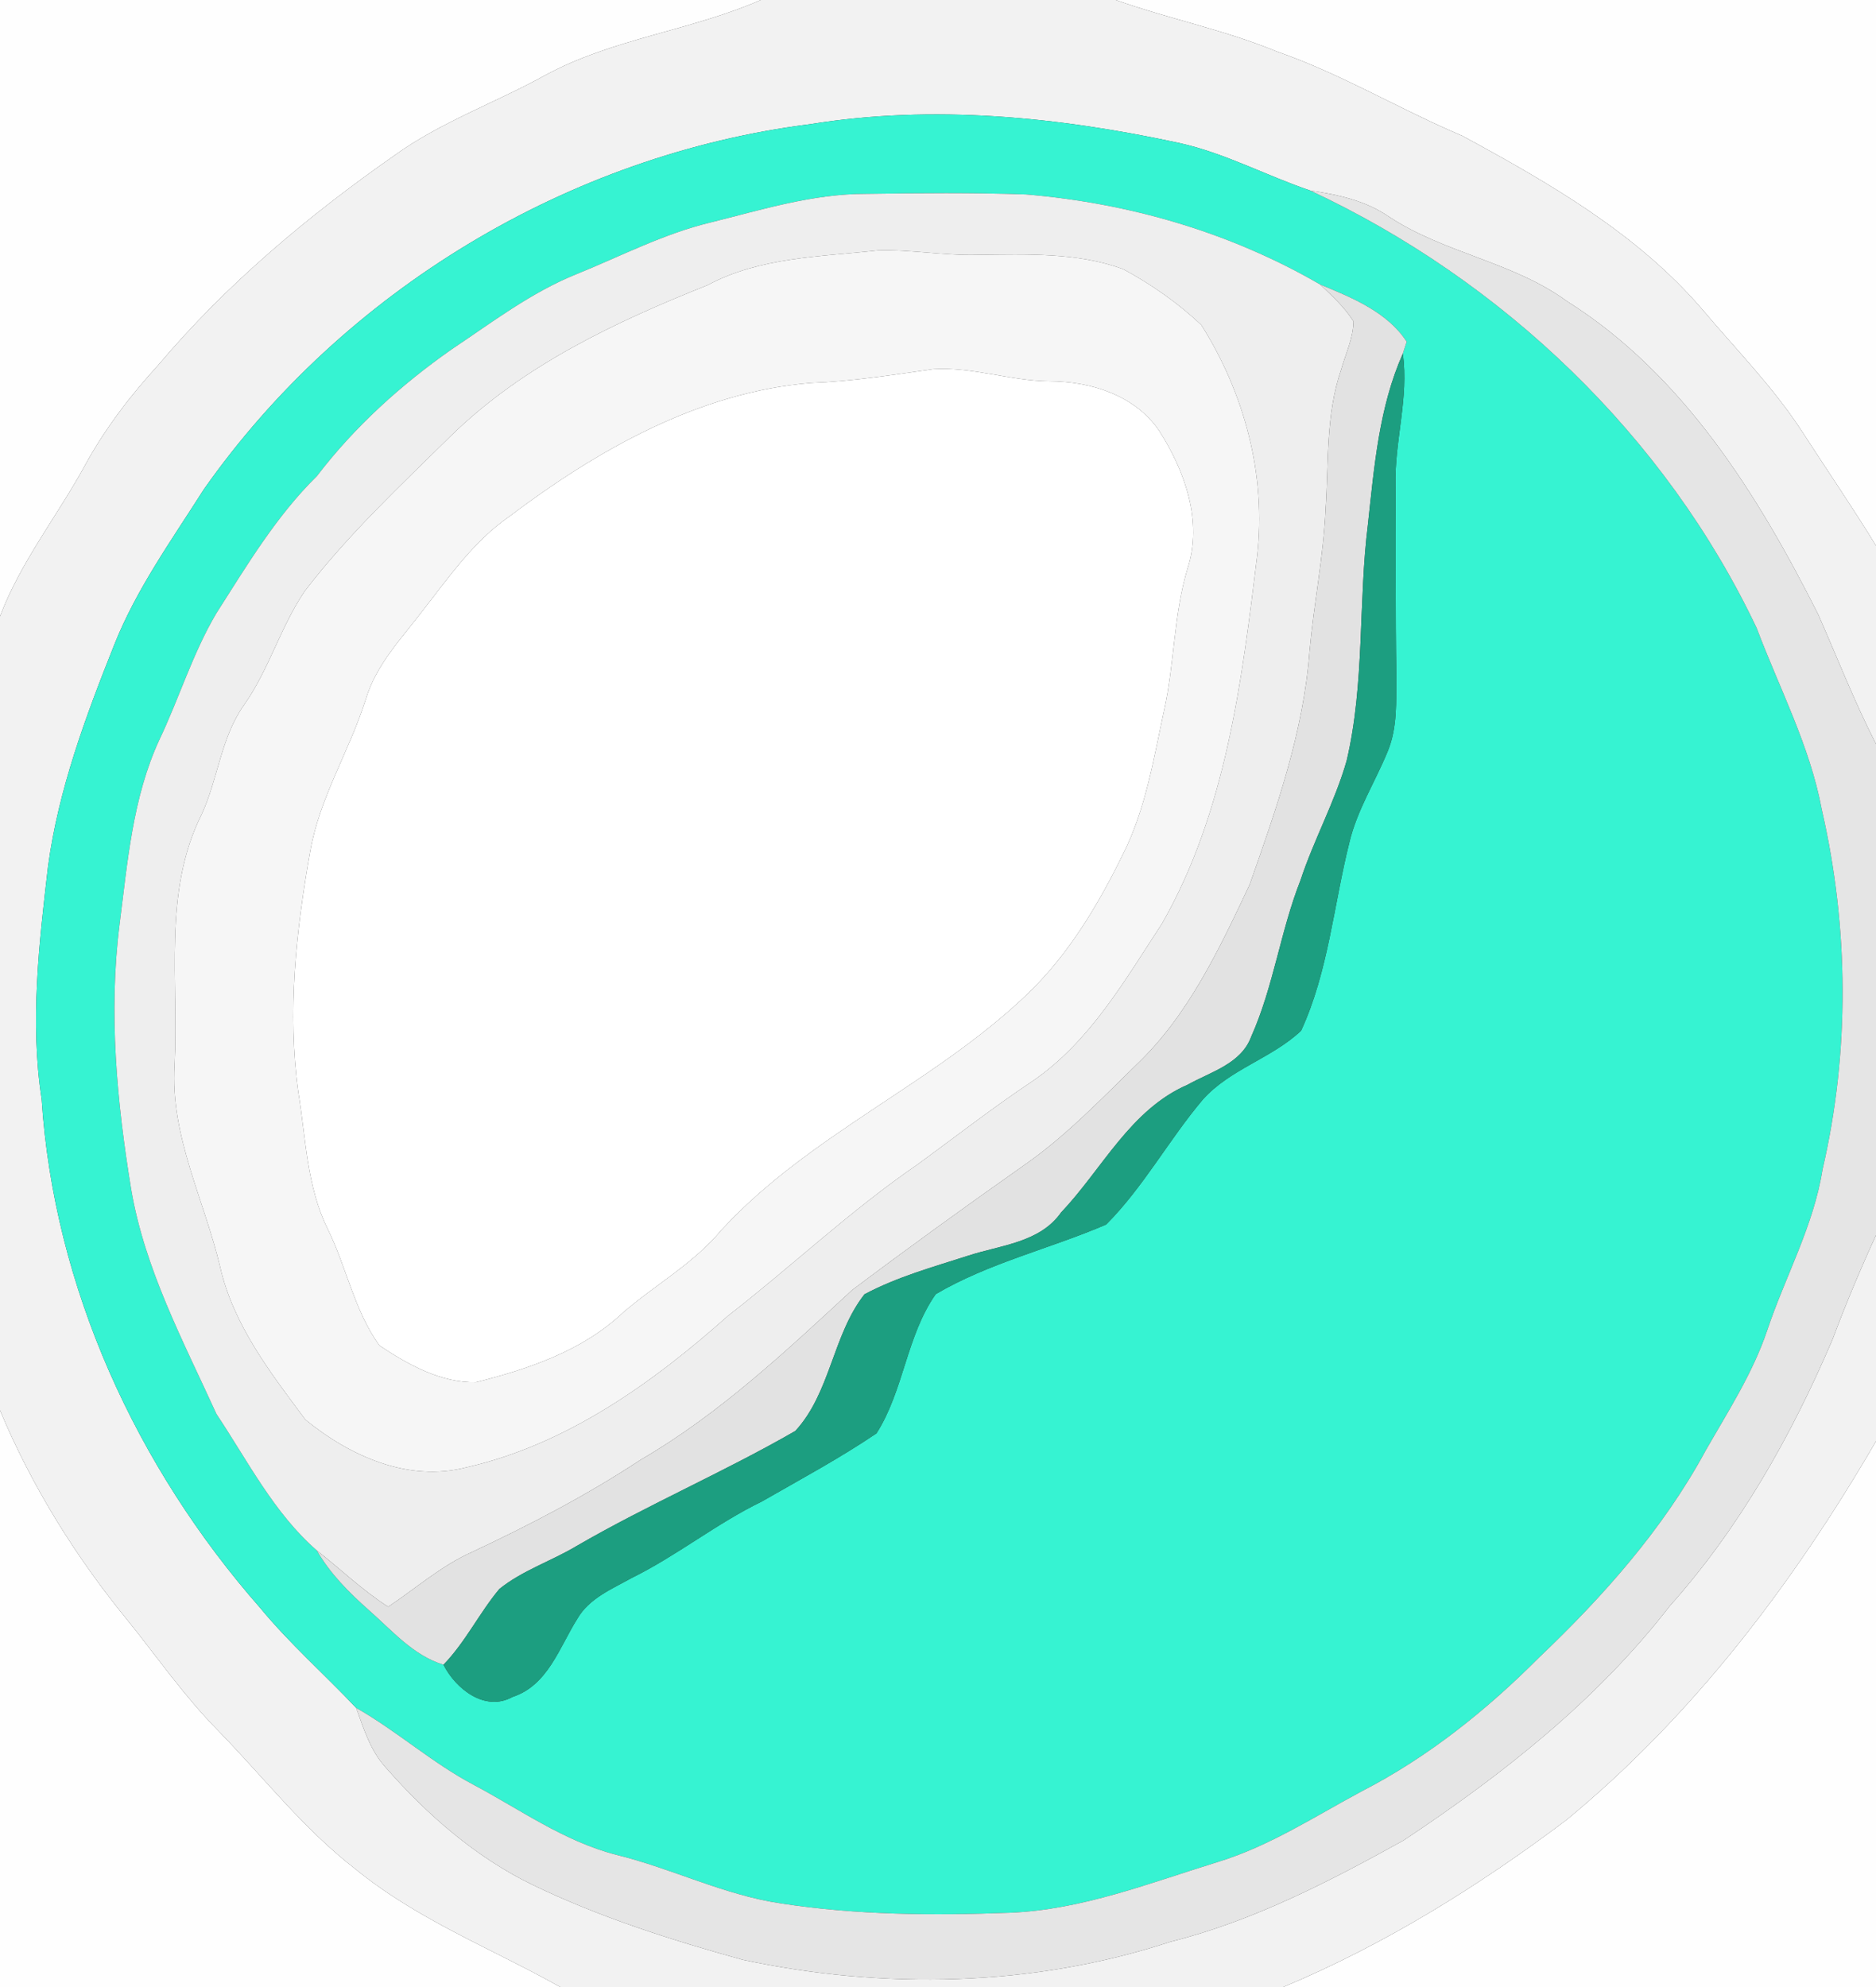 <?xml version="1.0" encoding="UTF-8" ?>
<!DOCTYPE svg PUBLIC "-//W3C//DTD SVG 1.1//EN" "http://www.w3.org/Graphics/SVG/1.1/DTD/svg11.dtd">
<svg width="236pt" height="250pt" viewBox="0 0 236 250" version="1.1" xmlns="http://www.w3.org/2000/svg">
<rect x="0" y="0" width="236" height="250" fill="#333333" stroke="none"/>
<g id="#fefefeff">
<path fill="#fefefe" opacity="1.00" d=" M 0.00 0.00 L 95.70 0.00 C 86.89 3.87 77.06 4.85 68.54 9.49 C 62.27 12.95 55.42 15.36 49.58 19.58 C 38.73 27.17 28.48 35.77 19.92 45.91 C 16.38 49.79 13.17 53.98 10.66 58.60 C 7.18 64.95 2.59 70.71 0.00 77.54 L 0.00 0.00 Z" />
<path fill="#fefefe" opacity="1.00" d=" M 140.36 0.00 L 236.00 0.00 L 236.00 68.65 C 233.03 63.79 229.80 59.09 226.71 54.30 C 223.08 48.71 218.39 43.96 214.11 38.88 C 205.92 29.35 194.86 23.01 183.96 17.09 C 176.07 13.75 168.69 9.27 160.57 6.46 C 154.01 3.75 147.03 2.37 140.36 0.00 Z" />
<path fill="#fefefe" opacity="1.00" d=" M 0.00 177.42 C 4.00 186.99 9.53 195.88 16.09 203.89 C 19.81 208.51 23.20 213.41 27.37 217.64 C 33.13 223.54 38.22 230.15 44.80 235.20 C 52.52 241.51 61.91 245.16 70.53 250.00 L 0.00 250.00 L 0.00 177.42 Z" />
<path fill="#fefefe" opacity="1.00" d=" M 197.03 228.98 C 212.99 215.84 225.66 199.11 236.00 181.31 L 236.00 250.00 L 161.37 250.00 C 174.15 244.66 185.99 237.30 197.03 228.98 Z" />
</g>
<g id="#f2f2f2ff">
<path fill="#f2f2f2" opacity="1.00" d=" M 95.70 0.00 L 140.36 0.00 C 147.03 2.37 154.01 3.75 160.57 6.46 C 168.69 9.27 176.07 13.75 183.96 17.09 C 194.86 23.01 205.92 29.35 214.11 38.88 C 218.39 43.96 223.08 48.71 226.71 54.30 C 229.80 59.09 233.03 63.79 236.00 68.65 L 236.00 93.60 C 233.29 88.30 231.13 82.74 228.73 77.30 C 221.13 62.21 211.73 47.09 197.12 37.89 C 190.34 32.94 181.69 31.86 174.73 27.26 C 171.79 25.23 168.29 24.48 164.82 23.97 C 159.30 22.10 154.11 19.27 148.40 18.00 C 133.19 14.71 117.39 13.12 101.94 15.62 C 71.59 19.44 43.20 36.56 25.63 61.58 C 21.60 67.94 17.15 74.11 14.36 81.15 C 10.78 90.13 7.36 99.30 6.05 108.94 C 4.92 118.67 3.74 128.53 5.24 138.30 C 6.78 161.95 17.18 184.58 32.74 202.29 C 36.44 206.78 40.82 210.63 44.81 214.86 C 45.75 217.50 46.61 220.28 48.56 222.40 C 53.76 228.32 59.82 233.63 66.96 237.10 C 75.41 241.19 84.41 244.05 93.44 246.55 C 111.16 250.33 129.94 249.96 147.22 244.29 C 157.63 241.68 167.22 236.71 176.55 231.54 C 188.97 223.29 200.87 213.93 210.04 202.06 C 218.83 192.22 225.34 180.64 230.51 168.56 C 232.18 164.11 234.01 159.72 236.00 155.40 L 236.00 181.31 C 225.66 199.11 212.99 215.84 197.03 228.98 C 185.99 237.30 174.15 244.66 161.37 250.00 L 70.53 250.00 C 61.91 245.16 52.52 241.51 44.80 235.20 C 38.22 230.15 33.13 223.54 27.37 217.64 C 23.20 213.41 19.81 208.51 16.09 203.89 C 9.53 195.88 4.00 186.99 0.00 177.42 L 0.00 77.54 C 2.59 70.71 7.18 64.95 10.66 58.60 C 13.17 53.98 16.38 49.79 19.92 45.91 C 28.48 35.77 38.73 27.17 49.58 19.58 C 55.42 15.36 62.27 12.95 68.54 9.49 C 77.06 4.85 86.89 3.87 95.70 0.00 Z" />
</g>
<g id="#36f3d2ff">
<path fill="#36f3d2" opacity="1.00" d=" M 101.94 15.62 C 117.39 13.12 133.19 14.71 148.40 18.00 C 154.11 19.27 159.30 22.10 164.82 23.97 C 189.02 35.28 209.52 54.81 220.99 79.02 C 223.84 86.58 227.69 93.84 229.18 101.85 C 232.59 116.68 232.72 132.31 229.27 147.15 C 228.14 154.26 224.57 160.61 222.31 167.37 C 220.49 172.77 217.37 177.58 214.56 182.50 C 209.22 192.37 201.67 200.85 193.58 208.55 C 187.01 215.14 179.64 221.06 171.34 225.33 C 165.42 228.50 159.74 232.23 153.27 234.22 C 144.67 236.87 136.12 240.27 127.02 240.63 C 117.43 240.99 107.77 240.93 98.27 239.46 C 91.10 238.41 84.57 235.07 77.57 233.35 C 70.99 231.67 65.44 227.64 59.52 224.50 C 54.32 221.74 49.92 217.76 44.81 214.86 C 40.82 210.63 36.44 206.78 32.74 202.29 C 17.18 184.58 6.78 161.95 5.24 138.30 C 3.74 128.53 4.92 118.67 6.05 108.94 C 7.36 99.30 10.78 90.13 14.36 81.15 C 17.15 74.11 21.60 67.94 25.63 61.58 C 43.20 36.56 71.59 19.44 101.94 15.62 M 89.34 28.00 C 83.45 29.42 78.06 32.25 72.47 34.51 C 66.80 36.80 61.92 40.54 56.87 43.91 C 50.48 48.38 44.62 53.67 39.87 59.89 C 34.75 64.92 31.07 71.12 27.23 77.13 C 24.25 82.15 22.56 87.79 20.06 93.04 C 16.68 100.33 16.05 108.44 15.04 116.31 C 13.64 127.40 14.70 138.62 16.50 149.61 C 18.20 159.64 23.06 168.73 27.23 177.89 C 31.16 183.78 34.44 190.33 39.85 195.05 C 41.52 197.97 43.92 200.36 46.42 202.58 C 49.32 205.12 51.97 208.26 55.79 209.43 C 57.32 212.46 61.02 215.40 64.47 213.48 C 68.93 212.03 70.37 207.22 72.63 203.64 C 74.11 201.07 76.98 199.90 79.45 198.52 C 85.15 195.71 90.12 191.67 95.84 188.89 C 100.68 186.11 105.64 183.45 110.26 180.32 C 113.70 174.93 114.03 168.03 117.72 162.80 C 124.41 158.87 132.08 157.09 139.15 154.05 C 143.83 149.36 147.04 143.38 151.32 138.32 C 154.74 134.49 160.02 133.13 163.68 129.66 C 167.13 122.17 167.77 113.81 169.77 105.90 C 170.74 101.88 172.99 98.37 174.55 94.57 C 175.82 91.56 175.62 88.21 175.66 85.01 C 175.52 77.01 175.62 69.01 175.55 61.01 C 175.43 55.47 177.25 50.04 176.47 44.50 C 176.60 44.12 176.84 43.37 176.96 42.99 C 174.56 39.27 170.06 37.43 166.09 35.80 C 154.81 29.24 142.03 25.54 129.06 24.46 C 122.36 24.23 115.65 24.29 108.95 24.39 C 102.24 24.37 95.79 26.40 89.34 28.00 Z" />
</g>
<g id="#eeeeeeff">
<path fill="#eeeeee" opacity="1.00" d=" M 89.34 28.00 C 95.79 26.40 102.24 24.37 108.95 24.39 C 115.65 24.29 122.36 24.23 129.06 24.46 C 142.03 25.54 154.81 29.24 166.09 35.80 C 167.59 37.23 169.16 38.66 170.27 40.44 C 170.24 42.55 169.27 44.51 168.71 46.52 C 166.77 52.16 167.16 58.19 166.76 64.04 C 166.49 70.04 165.28 75.94 164.74 81.92 C 163.99 92.07 160.56 101.76 157.21 111.28 C 153.40 119.35 149.51 127.71 142.95 133.96 C 138.40 138.39 133.98 143.02 128.74 146.65 C 121.48 151.76 114.29 156.96 107.20 162.29 C 98.85 170.00 90.49 177.89 80.60 183.64 C 73.85 188.09 66.67 191.83 59.36 195.26 C 55.49 196.99 52.32 199.82 48.83 202.14 C 45.61 200.08 42.85 197.40 39.85 195.05 C 34.44 190.33 31.16 183.78 27.23 177.89 C 23.06 168.73 18.20 159.64 16.50 149.61 C 14.70 138.62 13.64 127.40 15.04 116.31 C 16.05 108.44 16.68 100.33 20.06 93.04 C 22.56 87.79 24.25 82.15 27.23 77.13 C 31.07 71.12 34.75 64.92 39.87 59.89 C 44.62 53.67 50.48 48.38 56.87 43.91 C 61.92 40.54 66.80 36.80 72.47 34.51 C 78.06 32.25 83.45 29.42 89.34 28.00 M 110.45 31.50 C 103.22 32.31 95.58 32.34 89.02 35.87 C 77.43 40.49 65.82 45.96 56.78 54.78 C 50.40 61.07 43.81 67.22 38.35 74.35 C 35.28 78.86 33.84 84.26 30.67 88.73 C 27.78 92.84 27.43 97.98 25.37 102.45 C 20.46 112.22 22.50 123.49 21.96 134.00 C 21.40 142.89 25.69 150.93 27.69 159.36 C 29.34 166.67 34.04 172.72 38.42 178.60 C 43.98 183.15 51.32 186.49 58.63 184.61 C 71.21 181.76 82.08 174.01 91.56 165.55 C 99.61 159.30 107.03 152.24 115.46 146.47 C 120.29 142.94 125.00 139.26 129.98 135.95 C 137.14 131.00 141.51 123.31 146.18 116.19 C 154.20 102.15 156.22 85.78 158.14 70.00 C 159.33 59.82 156.55 49.47 151.12 40.88 C 148.19 38.12 144.83 35.76 141.28 33.85 C 135.46 31.73 129.11 32.00 123.00 32.06 C 118.80 32.18 114.64 31.38 110.45 31.50 Z" />
</g>
<g id="#e5e5e5ff">
<path fill="#e5e5e5" opacity="1.00" d=" M 164.82 23.97 C 168.29 24.48 171.79 25.23 174.73 27.26 C 181.69 31.86 190.34 32.94 197.12 37.89 C 211.73 47.09 221.13 62.21 228.73 77.30 C 231.13 82.74 233.29 88.30 236.00 93.60 L 236.00 155.40 C 234.01 159.72 232.18 164.11 230.51 168.56 C 225.34 180.64 218.83 192.22 210.04 202.06 C 200.87 213.93 188.97 223.29 176.55 231.54 C 167.22 236.71 157.63 241.68 147.22 244.29 C 129.94 249.96 111.16 250.33 93.44 246.55 C 84.41 244.05 75.41 241.19 66.96 237.10 C 59.82 233.63 53.76 228.32 48.56 222.40 C 46.61 220.28 45.75 217.50 44.81 214.86 C 49.92 217.76 54.32 221.74 59.52 224.50 C 65.44 227.64 70.99 231.67 77.57 233.35 C 84.57 235.07 91.10 238.41 98.27 239.46 C 107.77 240.93 117.43 240.99 127.02 240.63 C 136.12 240.27 144.67 236.87 153.27 234.22 C 159.74 232.23 165.42 228.50 171.34 225.33 C 179.64 221.06 187.01 215.14 193.58 208.55 C 201.67 200.85 209.22 192.37 214.56 182.50 C 217.37 177.58 220.49 172.77 222.31 167.37 C 224.57 160.61 228.14 154.26 229.27 147.15 C 232.72 132.31 232.59 116.68 229.18 101.85 C 227.69 93.84 223.84 86.58 220.99 79.02 C 209.52 54.81 189.02 35.28 164.82 23.97 Z" />
</g>
<g id="#f6f6f6ff">
<path fill="#f6f6f6" opacity="1.00" d=" M 110.45 31.50 C 114.64 31.38 118.80 32.18 123.00 32.06 C 129.11 32.00 135.46 31.73 141.28 33.85 C 144.83 35.76 148.19 38.12 151.12 40.88 C 156.55 49.47 159.33 59.82 158.14 70.00 C 156.22 85.78 154.20 102.15 146.18 116.19 C 141.51 123.31 137.14 131.00 129.98 135.95 C 125.00 139.26 120.29 142.94 115.46 146.47 C 107.03 152.24 99.61 159.30 91.56 165.55 C 82.08 174.01 71.21 181.76 58.63 184.61 C 51.32 186.49 43.98 183.15 38.42 178.60 C 34.04 172.72 29.34 166.67 27.69 159.36 C 25.69 150.93 21.40 142.89 21.96 134.00 C 22.50 123.49 20.46 112.22 25.37 102.45 C 27.43 97.98 27.78 92.84 30.67 88.73 C 33.84 84.26 35.28 78.86 38.35 74.35 C 43.81 67.22 50.40 61.07 56.78 54.78 C 65.82 45.96 77.43 40.49 89.02 35.87 C 95.58 32.34 103.22 32.31 110.45 31.50 M 117.44 46.43 C 112.32 47.16 107.20 47.98 102.01 48.17 C 87.88 49.34 75.12 56.63 64.01 65.02 C 59.70 68.02 56.64 72.36 53.46 76.45 C 50.71 80.10 47.35 83.49 46.01 87.98 C 43.97 94.46 40.21 100.31 39.03 107.07 C 37.24 117.05 36.14 127.31 37.53 137.42 C 38.48 143.20 38.58 149.25 41.22 154.60 C 43.59 159.40 44.57 164.89 47.73 169.27 C 51.29 171.65 55.49 174.00 59.88 173.89 C 66.44 172.24 73.21 169.96 78.24 165.25 C 82.34 161.66 87.23 159.00 90.75 154.75 C 101.83 142.71 117.41 136.37 129.16 125.14 C 134.41 120.13 138.17 113.81 141.33 107.34 C 144.13 101.74 145.12 95.49 146.43 89.43 C 147.76 83.52 147.63 77.37 149.39 71.54 C 151.34 65.58 149.04 59.22 145.81 54.17 C 142.77 49.71 137.18 47.97 132.00 47.96 C 127.09 47.91 122.35 46.14 117.44 46.43 Z" />
</g>
<g id="#e2e2e2ff">
<path fill="#e2e2e2" opacity="1.00" d=" M 166.09 35.80 C 170.06 37.43 174.56 39.27 176.96 42.99 C 176.84 43.37 176.60 44.12 176.47 44.50 C 173.48 51.24 172.88 58.68 172.09 65.92 C 170.85 75.82 171.71 85.96 169.40 95.73 C 167.92 100.90 165.28 105.64 163.60 110.75 C 161.07 117.16 160.22 124.11 157.40 130.42 C 156.14 133.84 152.30 134.84 149.41 136.46 C 142.20 139.58 138.66 147.08 133.48 152.54 C 130.81 156.34 125.86 156.64 121.80 157.97 C 117.39 159.39 112.85 160.64 108.75 162.83 C 104.74 167.94 104.48 175.23 100.05 180.02 C 91.08 185.19 81.51 189.29 72.54 194.49 C 69.36 196.40 65.72 197.56 62.82 199.90 C 60.29 202.93 58.56 206.57 55.79 209.43 C 51.97 208.26 49.32 205.12 46.42 202.58 C 43.92 200.36 41.52 197.97 39.85 195.05 C 42.85 197.40 45.61 200.08 48.83 202.14 C 52.32 199.82 55.49 196.99 59.36 195.26 C 66.67 191.83 73.85 188.09 80.60 183.64 C 90.49 177.89 98.85 170.00 107.20 162.29 C 114.29 156.96 121.48 151.76 128.74 146.65 C 133.98 143.02 138.40 138.39 142.95 133.96 C 149.51 127.71 153.40 119.35 157.21 111.28 C 160.56 101.76 163.99 92.07 164.74 81.92 C 165.28 75.94 166.49 70.04 166.76 64.04 C 167.16 58.19 166.77 52.16 168.71 46.52 C 169.27 44.51 170.24 42.55 170.27 40.44 C 169.16 38.66 167.59 37.23 166.09 35.80 Z" />
</g>
<g id="#1c9e80ff">
<path fill="#1c9e80" opacity="1.00" d=" M 172.09 65.92 C 172.88 58.68 173.48 51.24 176.47 44.50 C 177.25 50.04 175.43 55.47 175.55 61.01 C 175.62 69.01 175.52 77.01 175.66 85.01 C 175.62 88.21 175.82 91.56 174.55 94.57 C 172.99 98.37 170.74 101.88 169.77 105.90 C 167.77 113.81 167.13 122.17 163.68 129.66 C 160.02 133.13 154.74 134.49 151.32 138.32 C 147.04 143.38 143.83 149.36 139.15 154.05 C 132.08 157.09 124.41 158.87 117.72 162.80 C 114.03 168.03 113.70 174.93 110.26 180.32 C 105.64 183.45 100.68 186.11 95.84 188.89 C 90.12 191.67 85.15 195.71 79.45 198.52 C 76.98 199.90 74.11 201.07 72.63 203.64 C 70.37 207.22 68.93 212.03 64.47 213.48 C 61.02 215.40 57.32 212.46 55.79 209.43 C 58.56 206.57 60.29 202.93 62.82 199.90 C 65.72 197.56 69.36 196.40 72.54 194.49 C 81.51 189.29 91.08 185.19 100.05 180.02 C 104.48 175.23 104.74 167.94 108.75 162.83 C 112.85 160.64 117.39 159.39 121.80 157.97 C 125.86 156.64 130.81 156.34 133.48 152.54 C 138.66 147.08 142.20 139.58 149.41 136.46 C 152.30 134.84 156.14 133.84 157.40 130.42 C 160.22 124.11 161.07 117.16 163.60 110.75 C 165.28 105.64 167.92 100.90 169.40 95.73 C 171.71 85.96 170.85 75.82 172.09 65.92 Z" />
</g>
<g id="#ffffffff">
<path fill="#ffffff" opacity="1.00" d=" M 117.44 46.43 C 122.35 46.14 127.09 47.91 132.00 47.96 C 137.18 47.97 142.77 49.71 145.81 54.17 C 149.04 59.22 151.34 65.58 149.39 71.54 C 147.63 77.37 147.76 83.52 146.43 89.43 C 145.12 95.49 144.13 101.74 141.33 107.34 C 138.17 113.81 134.41 120.13 129.16 125.14 C 117.41 136.37 101.83 142.71 90.75 154.75 C 87.23 159.00 82.34 161.66 78.24 165.25 C 73.21 169.96 66.44 172.24 59.88 173.89 C 55.49 174.00 51.29 171.65 47.73 169.27 C 44.57 164.89 43.59 159.40 41.22 154.60 C 38.58 149.25 38.48 143.20 37.53 137.42 C 36.14 127.31 37.24 117.05 39.03 107.07 C 40.21 100.31 43.97 94.46 46.01 87.98 C 47.35 83.49 50.71 80.10 53.46 76.45 C 56.64 72.36 59.70 68.02 64.01 65.02 C 75.12 56.63 87.88 49.34 102.01 48.17 C 107.20 47.98 112.32 47.16 117.44 46.43 Z" />
</g>
</svg>
